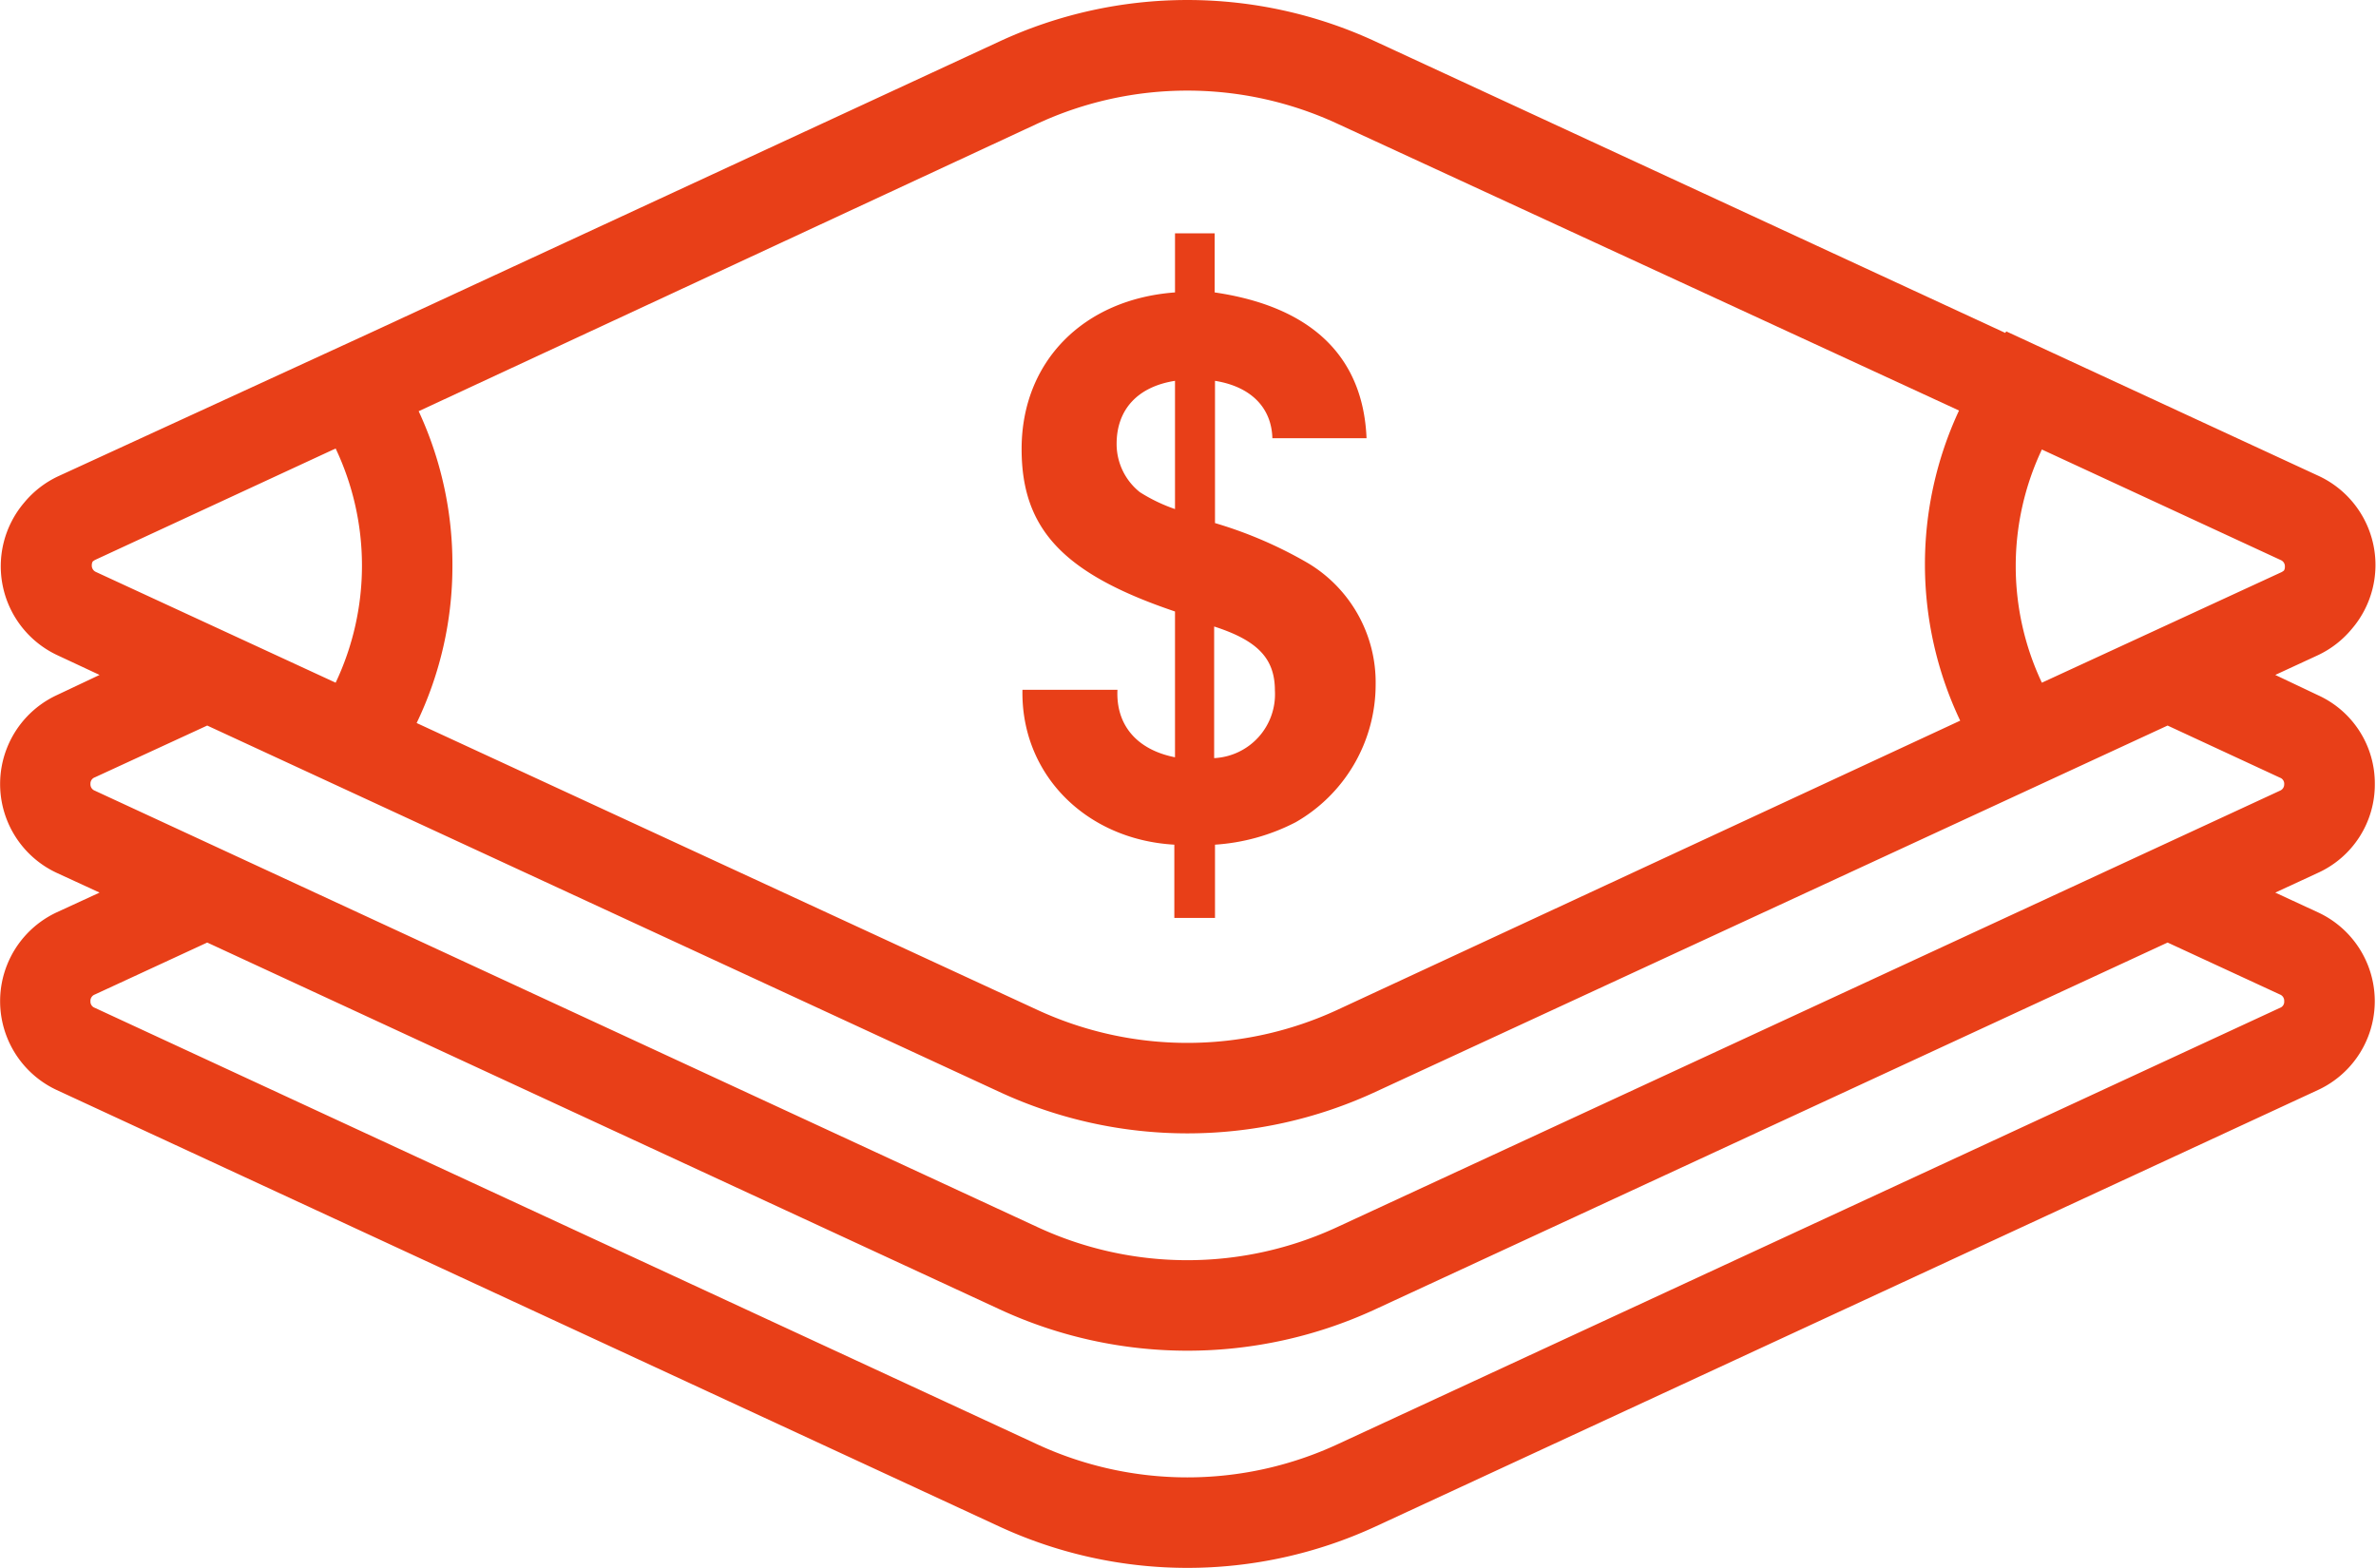 <svg data-name="Layer 1" xmlns="http://www.w3.org/2000/svg" viewBox="0 0 140.8 92.92"><path d="M140.73 46.46a5.74 5.74 0 0 0-3.37-5.26l-2.53-1.2 2.53-1.17a5.82 5.82 0 0 0 2-1.55 5.82 5.82 0 0 0-1.95-9.07l-18.52-8.57-.06.09L81.51 2.46a26.48 26.48 0 0 0-22.29 0L22 19.7 3.44 28.23a5.82 5.82 0 0 0-2 1.55 5.82 5.82 0 0 0 2 9.07L5.9 40l-2.54 1.2a5.81 5.81 0 0 0 0 10.53L5.9 52.9l-2.54 1.17a5.81 5.81 0 0 0 0 10.53l55.86 25.87a26.57 26.57 0 0 0 22.29 0l55.85-25.87a5.8 5.8 0 0 0 0-10.53l-2.53-1.17 2.53-1.17a5.75 5.75 0 0 0 3.37-5.27zM121 26.64l14.15 6.55a.4.4 0 0 1 .25.4.39.39 0 0 1-.06.23l-.12.08L121 40.46a16.18 16.18 0 0 1 0-13.82zM61.47 7.33a21.14 21.14 0 0 1 17.78 0l36.84 17a21.58 21.58 0 0 0 .07 18.38L79.25 59.85a21.17 21.17 0 0 1-17.78 0l-36.78-17a21.44 21.44 0 0 0 2.12-9.31 21.52 21.52 0 0 0-2-9.17zM5.62 33.19l14.27-6.61a16.22 16.22 0 0 1 0 13.88L5.69 33.9a.41.41 0 0 1-.25-.4.42.42 0 0 1 .06-.23zm129.49 25.75a.4.4 0 0 1 .25.4.38.38 0 0 1-.25.39L79.25 85.6a21.17 21.17 0 0 1-17.78 0L5.62 59.73a.39.39 0 0 1-.26-.39.4.4 0 0 1 .26-.4l6.66-3.08 46.94 21.73a26.48 26.48 0 0 0 22.29 0l46.94-21.73zm0-12.08L79.25 72.72a21.09 21.09 0 0 1-17.78 0L5.62 46.86a.4.4 0 0 1-.26-.4.39.39 0 0 1 .26-.39L12.28 43l46.94 21.71a26.48 26.48 0 0 0 22.29 0L128.45 43l6.66 3.09a.38.38 0 0 1 .25.39.4.4 0 0 1-.25.38z" fill="#e83f18"/><path d="M69.63 36.24v8.64c-2.28-.45-3.51-1.93-3.41-4h-5.63c-.1 5 3.75 8.88 9 9.18v4.34H72v-4.34a12.1 12.1 0 0 0 4.78-1.33 9.41 9.41 0 0 0 4.74-8.15 8.24 8.24 0 0 0-4-7.2A25 25 0 0 0 72 31v-8.43c2.12.34 3.35 1.58 3.4 3.4h5.58c-.2-4.84-3.26-7.8-9-8.64v-3.5h-2.35v3.5c-5.43.4-9.09 4.1-9.09 9.28 0 4.74 2.46 7.39 9.09 9.63zm2.32.89c2.61.84 3.6 1.92 3.6 3.8a3.79 3.79 0 0 1-3.6 4zm-2.32-14.56v7.6a9.87 9.87 0 0 1-2.08-1 3.65 3.65 0 0 1-1.38-2.86c0-2.07 1.28-3.4 3.46-3.74z" fill="#e83f18"/></svg>